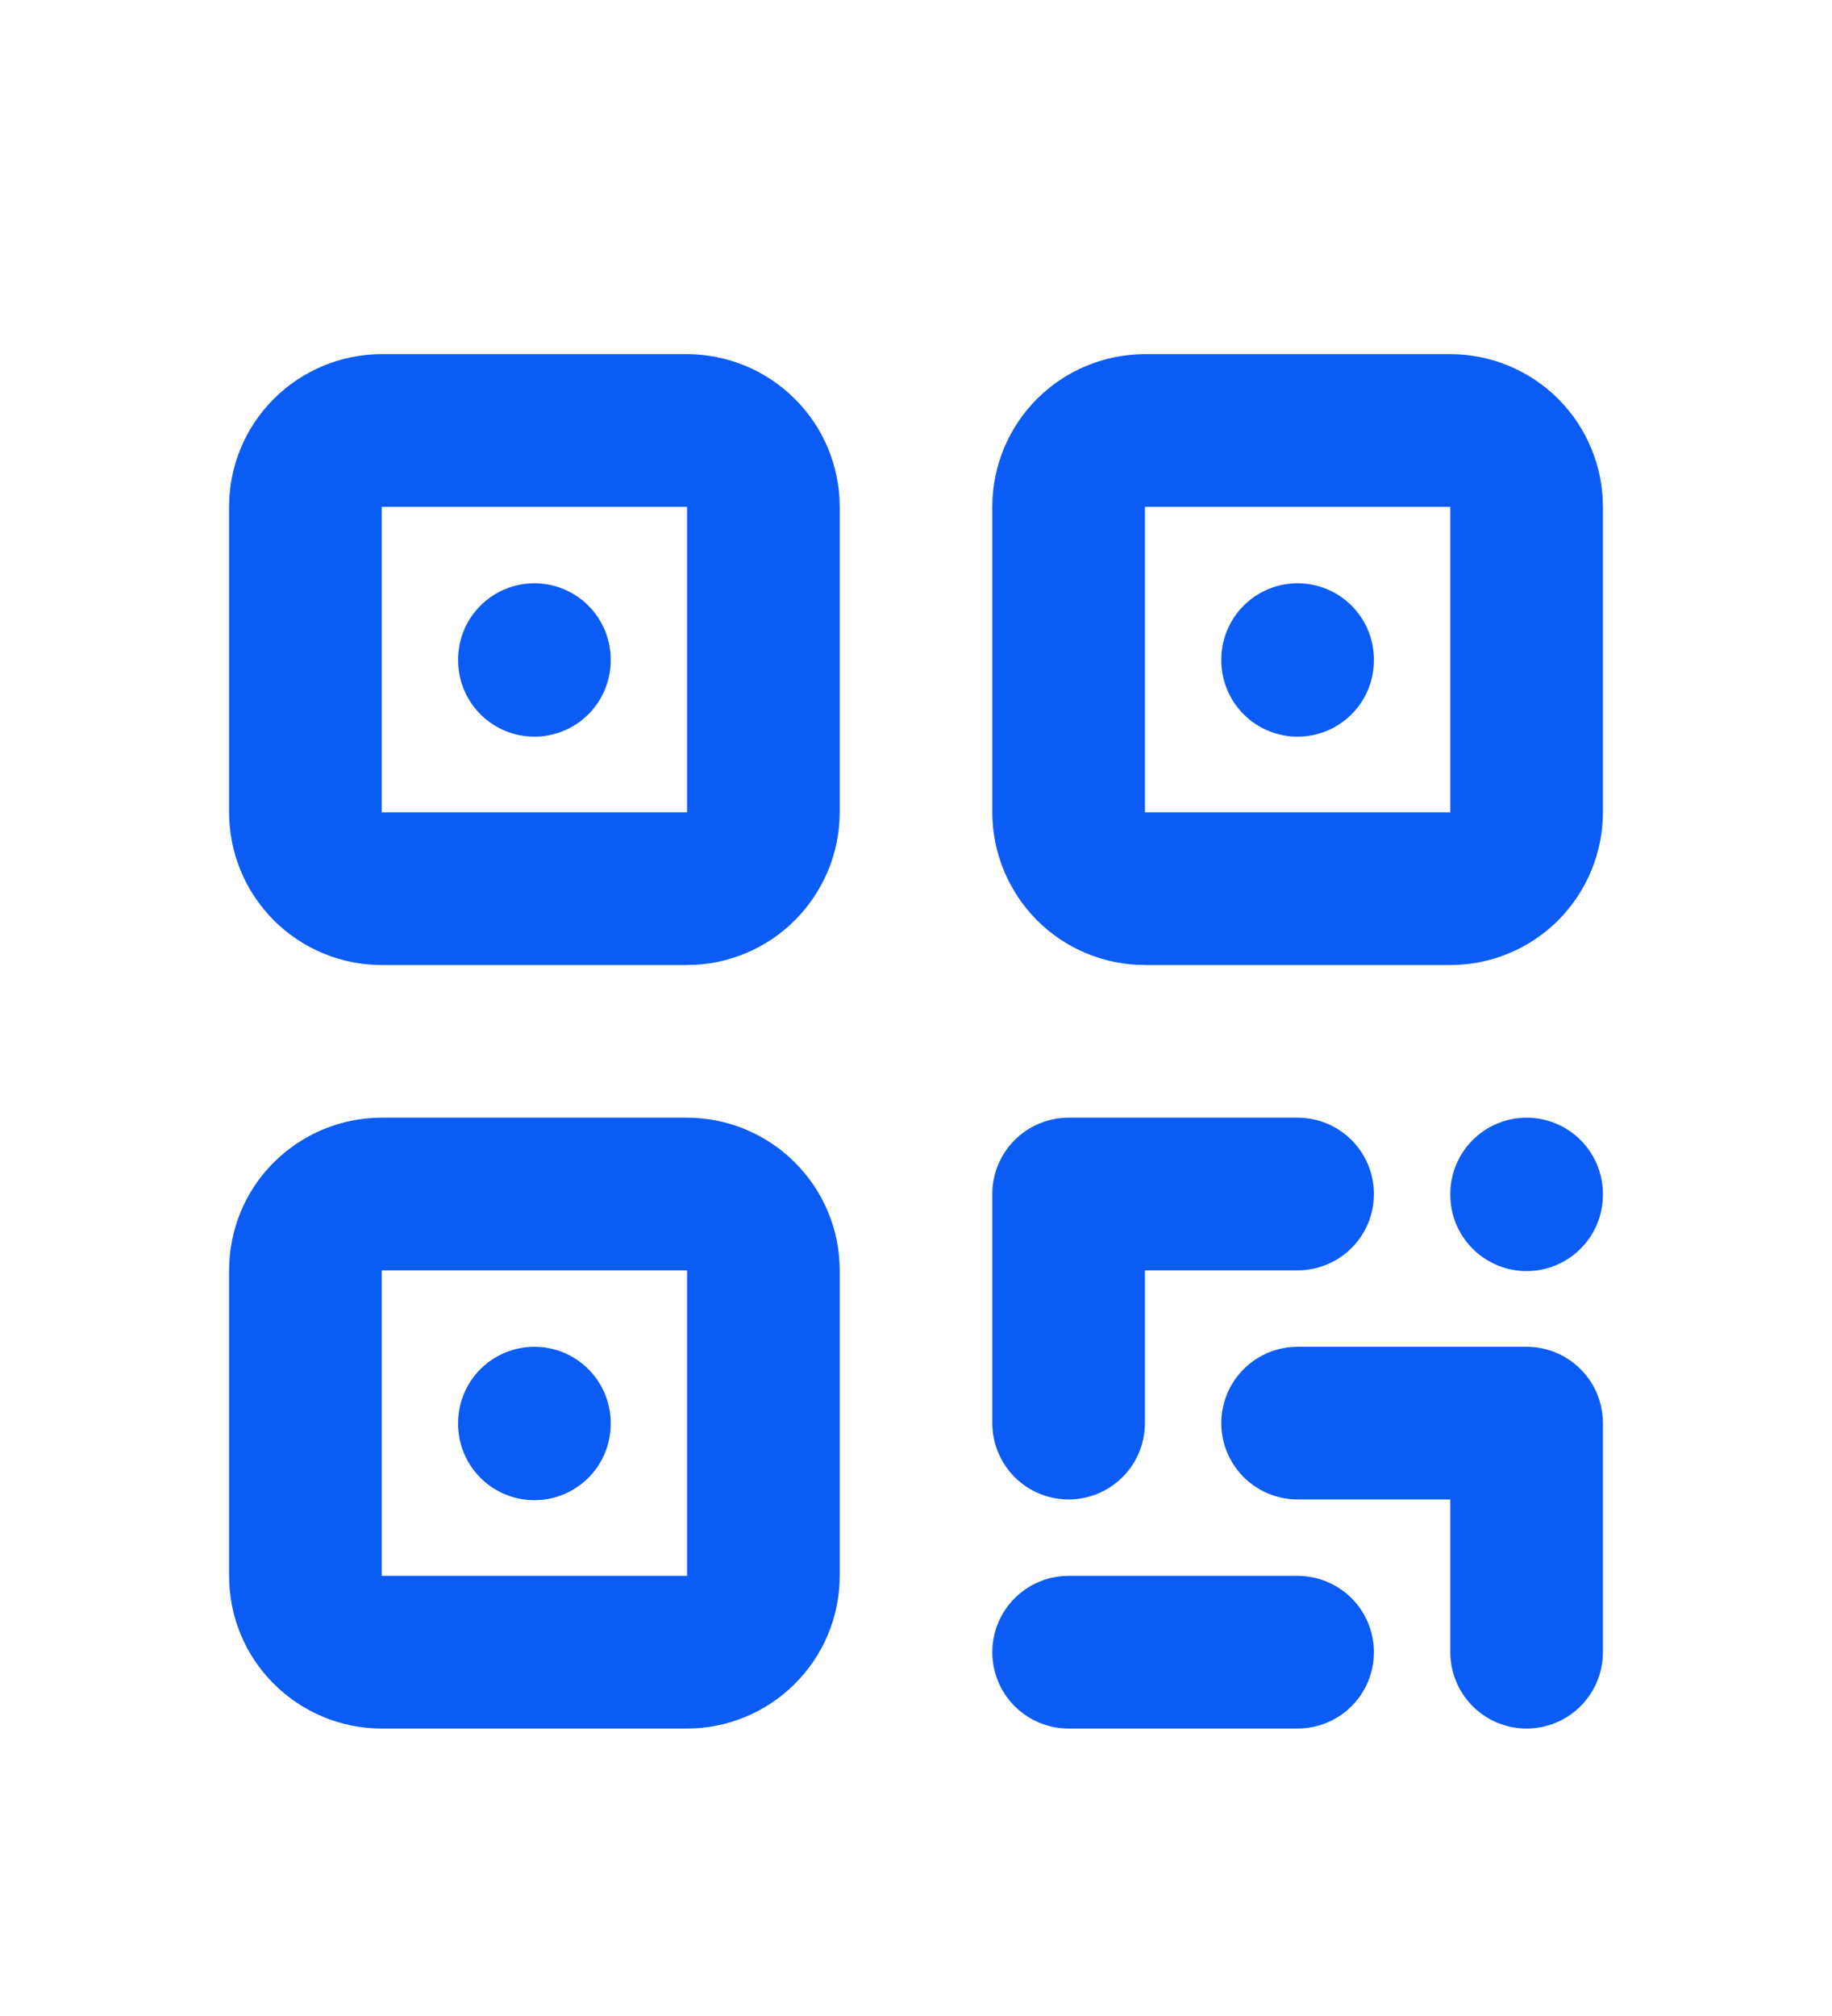 <svg width="10" height="11" viewBox="0 0 10 11" fill="none" xmlns="http://www.w3.org/2000/svg">
<path d="M2.917 7.765V7.769M2.917 3.599V3.603M7.083 3.599V3.603M7.083 6.515H5.833V7.765M8.333 6.515V6.519M5.833 9.015H7.083M7.083 7.765H8.333V9.015M1.667 2.765C1.667 2.655 1.71 2.549 1.789 2.471C1.867 2.393 1.973 2.349 2.083 2.349H3.75C3.86 2.349 3.966 2.393 4.044 2.471C4.123 2.549 4.167 2.655 4.167 2.765V4.432C4.167 4.542 4.123 4.648 4.044 4.727C3.966 4.805 3.86 4.849 3.75 4.849H2.083C1.973 4.849 1.867 4.805 1.789 4.727C1.71 4.648 1.667 4.542 1.667 4.432V2.765ZM5.833 2.765C5.833 2.655 5.877 2.549 5.955 2.471C6.033 2.393 6.139 2.349 6.25 2.349H7.917C8.027 2.349 8.133 2.393 8.211 2.471C8.289 2.549 8.333 2.655 8.333 2.765V4.432C8.333 4.542 8.289 4.648 8.211 4.727C8.133 4.805 8.027 4.849 7.917 4.849H6.25C6.139 4.849 6.033 4.805 5.955 4.727C5.877 4.648 5.833 4.542 5.833 4.432V2.765ZM1.667 6.932C1.667 6.821 1.71 6.715 1.789 6.637C1.867 6.559 1.973 6.515 2.083 6.515H3.75C3.86 6.515 3.966 6.559 4.044 6.637C4.123 6.715 4.167 6.821 4.167 6.932V8.599C4.167 8.709 4.123 8.815 4.044 8.893C3.966 8.971 3.86 9.015 3.75 9.015H2.083C1.973 9.015 1.867 8.971 1.789 8.893C1.71 8.815 1.667 8.709 1.667 8.599V6.932Z" stroke="#0B5CF4" stroke-width="0.833" stroke-linecap="round" stroke-linejoin="round"/>
</svg>

